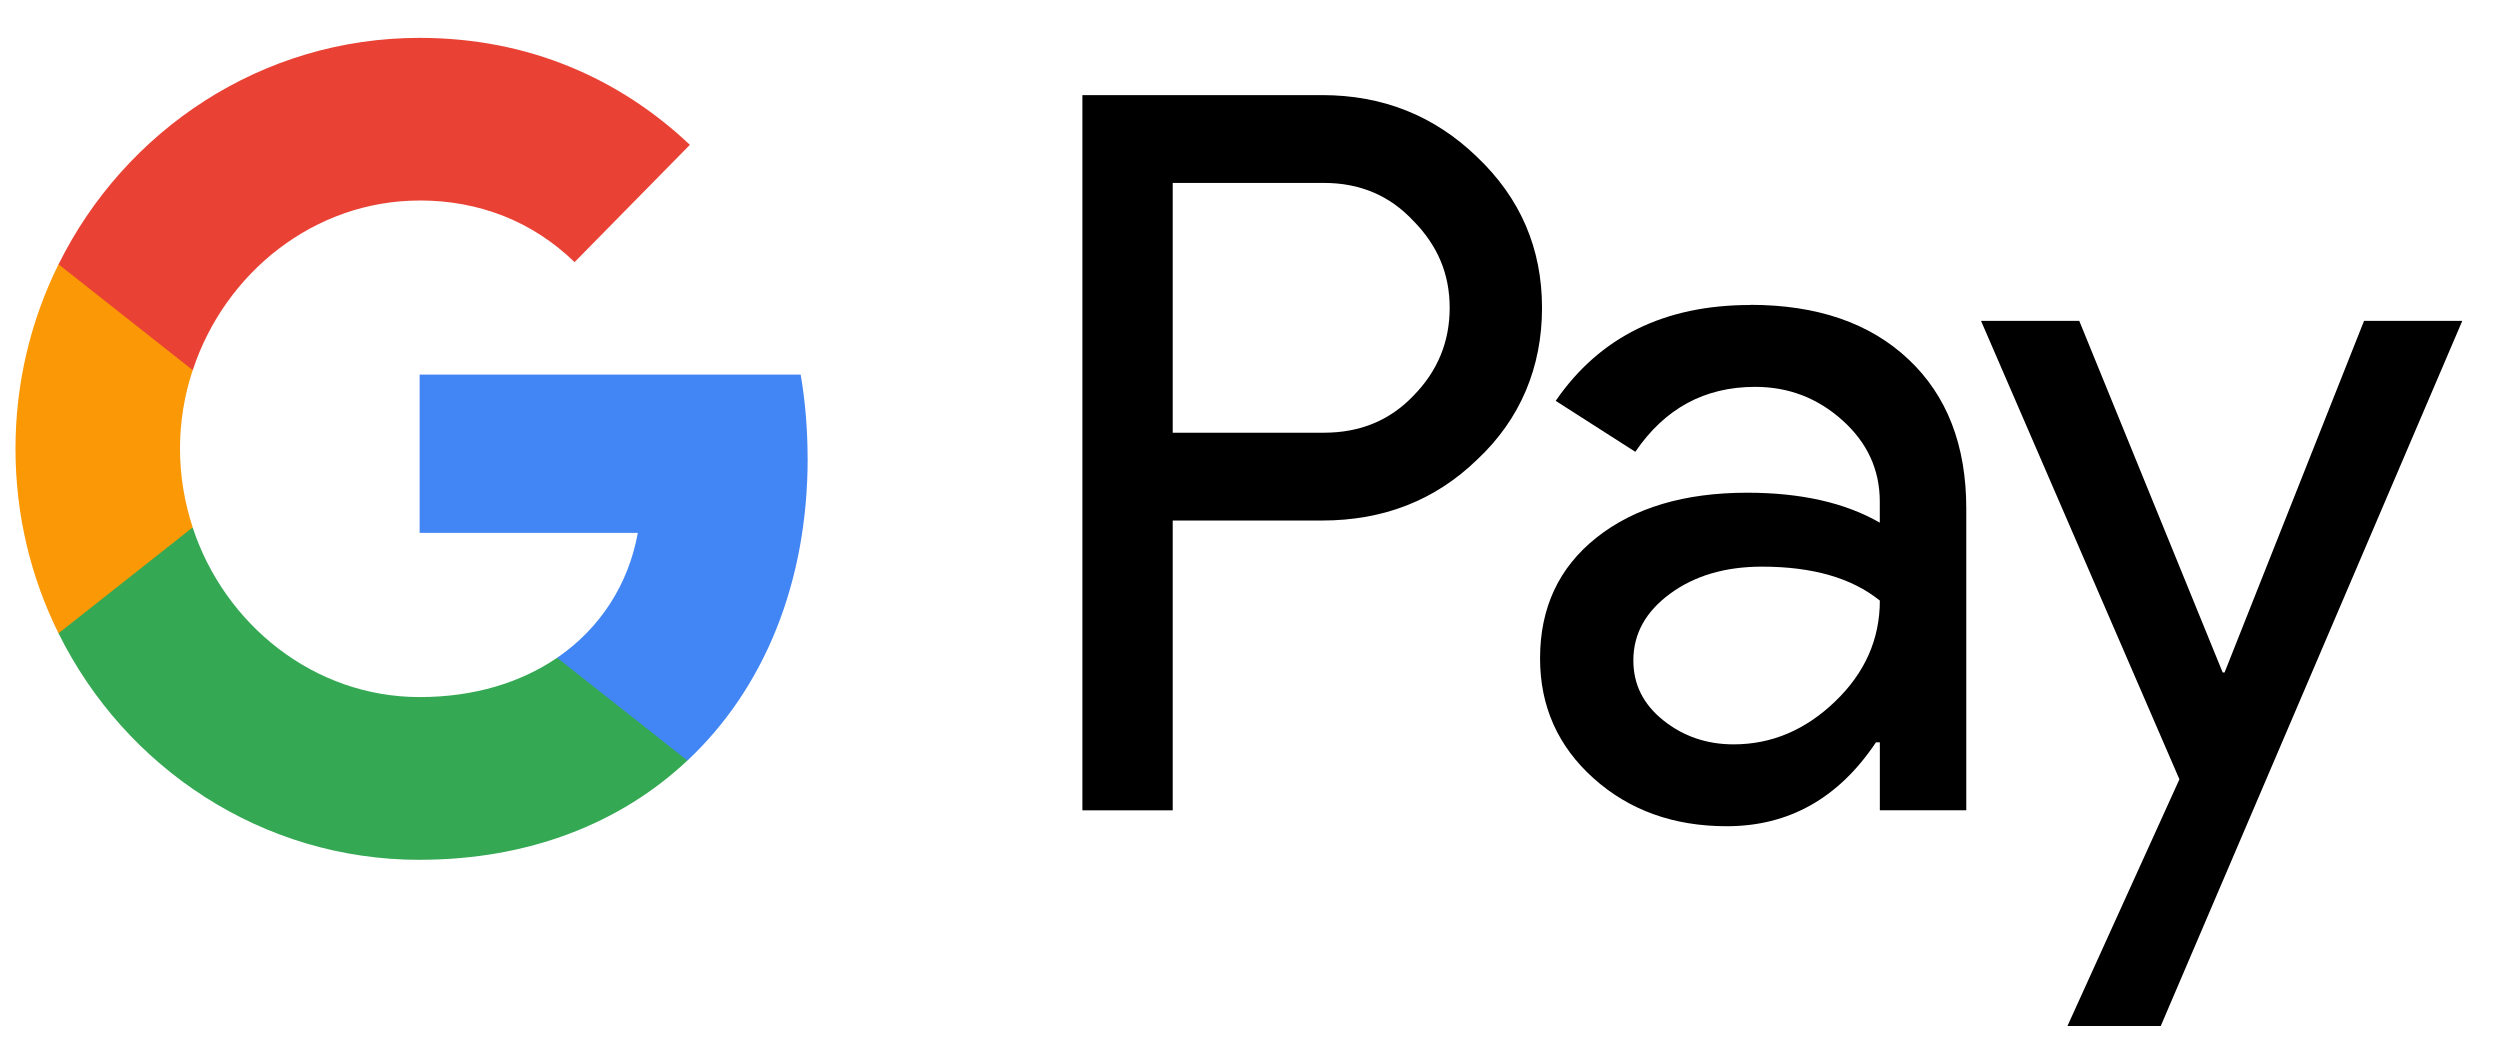 <svg width="47" height="20" viewBox="0 0 47 20" fill="none" xmlns="http://www.w3.org/2000/svg">
<g clip-path="url(#clip0_185_3676)">
<path d="M22.047 3.44V8.135H24.891C25.569 8.135 26.129 7.904 26.572 7.44C27.027 6.977 27.254 6.426 27.254 5.787C27.254 5.149 27.027 4.616 26.572 4.153C26.128 3.677 25.568 3.439 24.891 3.439H22.047V3.44ZM22.047 9.788V15.234H20.349V1.788H24.854C25.999 1.788 26.969 2.177 27.77 2.952C28.585 3.727 28.99 4.673 28.99 5.787C28.99 6.901 28.585 7.879 27.77 8.641C26.983 9.405 26.01 9.786 24.854 9.786H22.047V9.788Z" fill="black"/>
<path d="M30.707 12.416C30.707 12.868 30.894 13.242 31.271 13.543C31.646 13.843 32.087 13.994 32.591 13.994C33.306 13.994 33.941 13.725 34.501 13.187C35.061 12.649 35.341 12.017 35.341 11.291C34.812 10.864 34.073 10.653 33.125 10.653C32.436 10.653 31.861 10.822 31.4 11.16C30.939 11.498 30.707 11.915 30.707 12.416ZM32.905 5.731C34.16 5.731 35.152 6.071 35.878 6.754C36.605 7.438 36.966 8.372 36.966 9.561V15.233H35.341V13.956H35.268C34.566 15.007 33.631 15.533 32.462 15.533C31.465 15.533 30.63 15.233 29.96 14.633C29.289 14.031 28.953 13.28 28.953 12.378C28.953 11.427 29.305 10.67 30.014 10.107C30.723 9.544 31.667 9.263 32.848 9.263C33.857 9.263 34.688 9.451 35.34 9.826V9.432C35.34 8.832 35.106 8.322 34.639 7.903C34.171 7.482 33.625 7.273 32.996 7.273C32.048 7.273 31.298 7.679 30.744 8.494L29.247 7.536C30.073 6.334 31.292 5.734 32.905 5.734" fill="black"/>
<path d="M46.291 6.032L40.622 19.289H38.868L40.973 14.651L37.243 6.032H39.09L41.786 12.642H41.822L44.444 6.032H46.291Z" fill="black"/>
<path d="M15.183 8.613C15.183 8.069 15.138 7.544 15.053 7.042H7.889V10.018H11.991C11.816 10.987 11.283 11.812 10.475 12.366V14.298H12.924C14.358 12.953 15.184 10.965 15.184 8.614" fill="#4285F4"/>
<path d="M7.888 16.164C9.938 16.164 11.664 15.48 12.923 14.298L10.474 12.366C9.792 12.832 8.915 13.105 7.888 13.105C5.907 13.105 4.225 11.747 3.622 9.917H1.101V11.907C2.351 14.431 4.921 16.165 7.889 16.165" fill="#34A853"/>
<path d="M3.623 9.915C3.47 9.449 3.384 8.951 3.384 8.437C3.384 7.923 3.468 7.425 3.623 6.959V4.969H1.1C0.583 6.012 0.291 7.189 0.291 8.437C0.291 9.685 0.583 10.864 1.1 11.906L3.623 9.915Z" fill="#FA9805"/>
<path d="M7.888 3.769C9.006 3.769 10.011 4.16 10.802 4.928L12.97 2.723C11.653 1.478 9.937 0.712 7.888 0.712C4.921 0.712 2.351 2.445 1.101 4.969L3.624 6.959C4.225 5.129 5.907 3.77 7.889 3.77" fill="#E94235"/>
</g>
<defs>
<clipPath id="clip0_185_3676">
<rect width="46" height="18.577" fill="white" transform="translate(0.291 0.712)"/>
</clipPath>
</defs>
</svg>
